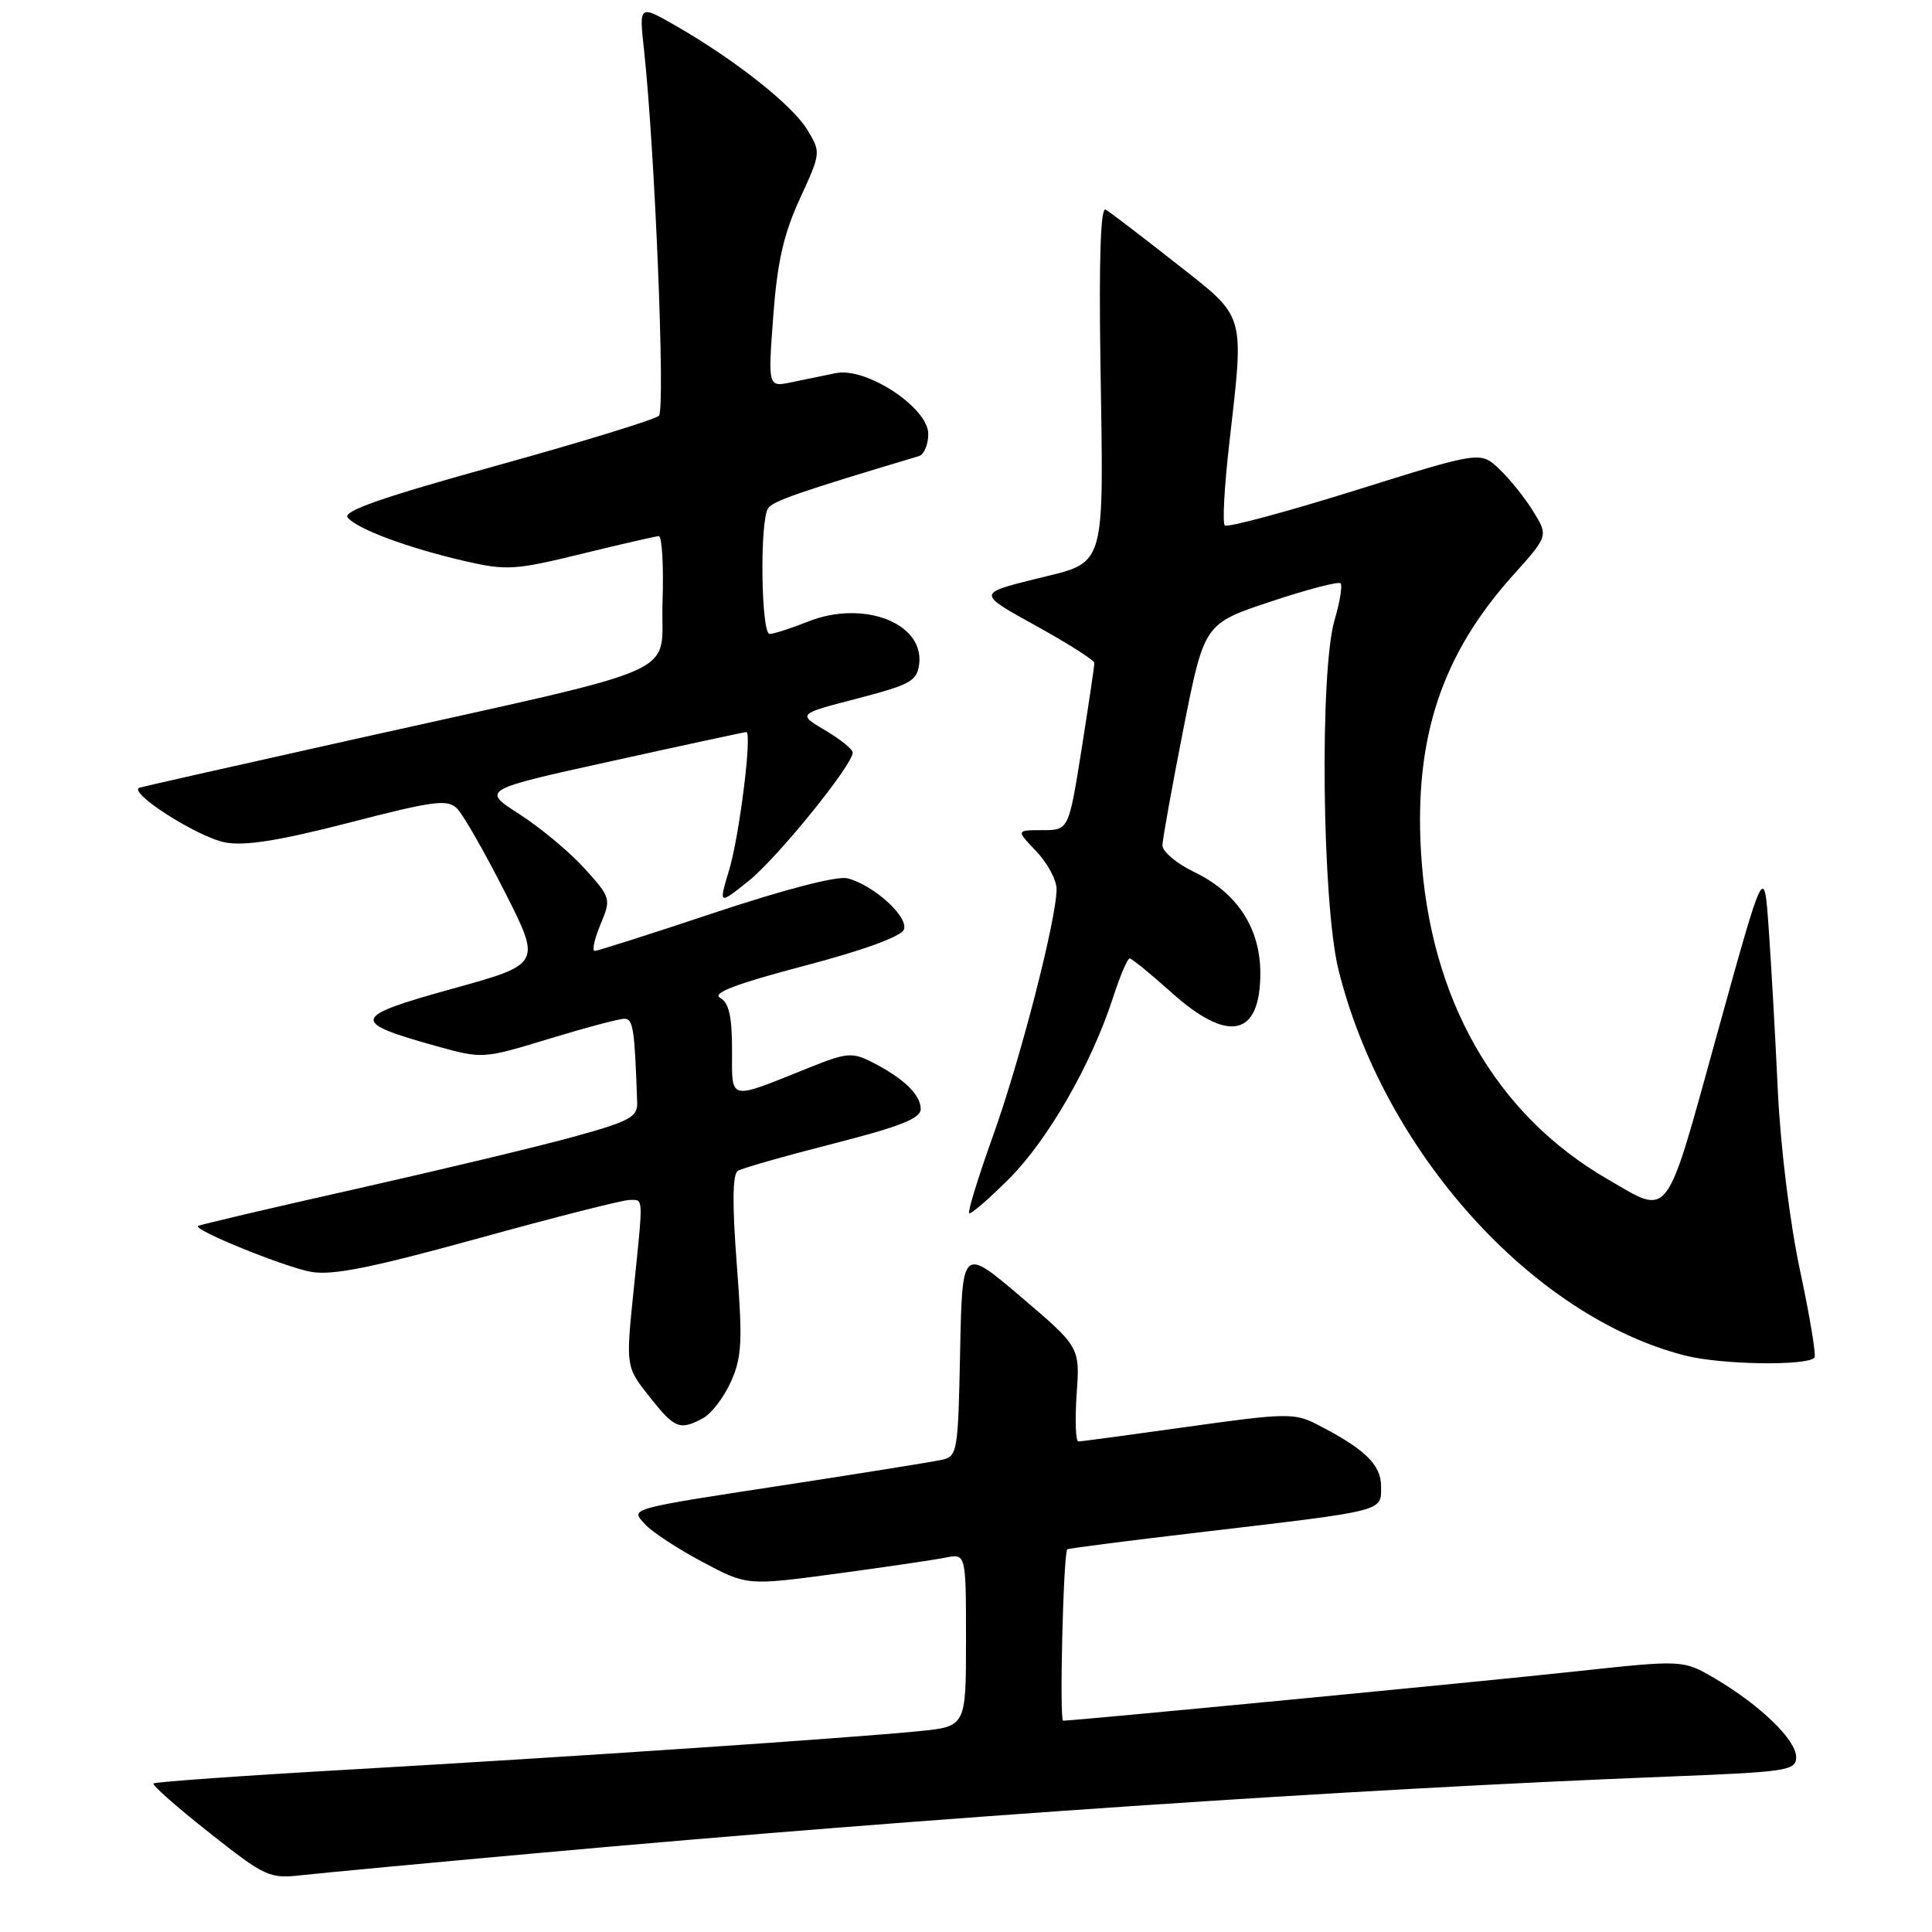 <?xml version="1.0" encoding="UTF-8" standalone="no"?>
<!DOCTYPE svg PUBLIC "-//W3C//DTD SVG 1.1//EN" "http://www.w3.org/Graphics/SVG/1.1/DTD/svg11.dtd" >
<svg xmlns="http://www.w3.org/2000/svg" xmlns:xlink="http://www.w3.org/1999/xlink" version="1.1" viewBox="0 0 256 256">
 <g >
 <path fill="currentColor"
d=" M 71.50 245.52 C 123.55 240.81 178.60 237.08 220.75 235.42 C 236.89 234.79 238.00 234.62 238.00 232.82 C 238.00 230.55 233.24 225.94 227.26 222.42 C 223.02 219.93 223.02 219.93 208.76 221.47 C 196.33 222.82 142.59 227.98 140.87 228.00 C 140.36 228.00 140.89 205.98 141.42 205.29 C 141.51 205.18 149.44 204.16 159.04 203.03 C 183.78 200.12 183.00 200.32 183.00 196.96 C 183.00 194.05 180.84 191.98 174.39 188.68 C 171.52 187.22 170.20 187.25 157.42 189.05 C 149.80 190.12 143.26 191.00 142.89 191.00 C 142.53 191.00 142.43 188.19 142.66 184.75 C 143.10 178.50 143.10 178.50 135.30 171.86 C 127.50 165.22 127.50 165.22 127.22 179.10 C 126.95 192.52 126.87 192.99 124.72 193.45 C 123.50 193.71 114.85 195.10 105.50 196.54 C 82.73 200.03 83.52 199.82 85.51 202.01 C 86.39 202.98 89.78 205.21 93.05 206.95 C 98.99 210.11 98.99 210.11 110.75 208.53 C 117.21 207.66 123.74 206.70 125.25 206.40 C 128.00 205.84 128.00 205.84 128.00 217.30 C 128.00 228.77 128.00 228.77 121.75 229.39 C 112.49 230.31 76.06 232.77 46.61 234.46 C 32.37 235.27 20.55 236.11 20.34 236.32 C 20.13 236.54 23.46 239.47 27.73 242.84 C 35.15 248.70 35.70 248.96 40.00 248.47 C 42.48 248.19 56.65 246.86 71.50 245.52 Z  M 93.15 187.92 C 94.26 187.32 95.93 185.15 96.85 183.08 C 98.31 179.83 98.41 177.73 97.63 167.55 C 97.01 159.52 97.06 155.58 97.77 155.14 C 98.34 154.79 104.03 153.17 110.41 151.54 C 119.27 149.28 122.00 148.20 122.00 146.95 C 122.00 145.06 119.75 142.89 115.59 140.76 C 112.91 139.40 112.21 139.46 107.09 141.52 C 96.37 145.82 97.00 145.97 97.00 139.12 C 97.00 134.68 96.59 132.87 95.42 132.22 C 94.30 131.59 97.49 130.37 106.52 127.99 C 114.41 125.92 119.41 124.09 119.77 123.17 C 120.41 121.49 115.79 117.29 112.29 116.38 C 110.97 116.03 103.99 117.84 94.79 120.90 C 86.38 123.71 79.18 126.00 78.80 126.00 C 78.42 126.00 78.76 124.43 79.56 122.51 C 80.99 119.08 80.96 118.96 77.46 115.08 C 75.50 112.91 71.62 109.68 68.84 107.89 C 63.78 104.65 63.78 104.65 81.14 100.83 C 90.69 98.72 98.68 97.00 98.89 97.00 C 99.69 97.00 97.98 110.75 96.62 115.26 C 95.22 119.92 95.22 119.92 99.22 116.71 C 103.02 113.66 112.97 101.38 112.99 99.72 C 113.00 99.29 111.35 97.96 109.34 96.77 C 105.68 94.61 105.68 94.61 113.59 92.56 C 120.68 90.71 121.53 90.24 121.80 87.95 C 122.43 82.51 114.32 79.45 107.02 82.38 C 104.79 83.27 102.52 84.00 101.98 84.00 C 100.85 84.00 100.65 69.09 101.77 67.36 C 102.38 66.40 105.93 65.17 121.75 60.44 C 122.44 60.23 123.00 58.91 123.00 57.51 C 123.00 54.02 114.80 48.62 110.75 49.44 C 109.24 49.75 106.60 50.29 104.88 50.65 C 101.76 51.30 101.76 51.30 102.46 41.90 C 102.99 34.74 103.83 31.03 105.98 26.35 C 108.78 20.25 108.79 20.18 106.96 17.18 C 104.98 13.92 97.44 7.96 89.59 3.44 C 84.68 0.62 84.68 0.62 85.33 6.56 C 86.77 19.76 88.18 54.22 87.31 55.09 C 86.82 55.58 77.12 58.56 65.76 61.71 C 50.65 65.89 45.36 67.73 46.07 68.58 C 47.33 70.11 54.04 72.60 61.52 74.33 C 67.12 75.62 68.22 75.55 77.02 73.40 C 82.24 72.12 86.86 71.06 87.29 71.04 C 87.72 71.02 87.95 74.94 87.79 79.75 C 87.45 89.91 92.02 87.89 46.50 98.05 C 31.65 101.36 19.06 104.20 18.52 104.36 C 16.73 104.89 26.17 110.94 29.86 111.63 C 32.47 112.12 37.08 111.38 46.30 109.00 C 57.51 106.10 59.30 105.87 60.57 107.14 C 61.37 107.94 64.21 112.90 66.88 118.17 C 71.74 127.75 71.74 127.75 59.88 131.03 C 46.50 134.74 46.32 135.41 57.84 138.62 C 63.95 140.31 64.01 140.31 72.74 137.65 C 77.56 136.18 82.06 134.98 82.75 134.99 C 83.90 135.00 84.10 136.37 84.43 146.15 C 84.49 148.01 83.36 148.61 76.00 150.63 C 71.33 151.92 58.28 155.04 47.00 157.58 C 35.72 160.11 26.38 162.31 26.23 162.45 C 25.66 163.00 37.68 167.88 41.18 168.52 C 43.99 169.04 49.20 168.00 63.34 164.10 C 73.50 161.29 82.53 159.00 83.41 159.00 C 85.30 159.00 85.26 158.25 83.96 170.95 C 82.92 181.10 82.92 181.10 86.04 185.05 C 89.41 189.31 90.06 189.57 93.15 187.92 Z  M 240.42 179.91 C 240.68 179.65 239.83 174.51 238.54 168.47 C 237.17 162.11 235.93 152.04 235.57 144.50 C 235.24 137.35 234.69 127.67 234.36 123.00 C 233.76 114.50 233.76 114.50 227.53 137.00 C 220.56 162.20 221.39 161.10 213.00 156.24 C 198.13 147.63 189.44 132.38 188.29 112.90 C 187.40 97.71 191.05 86.72 200.49 76.22 C 205.17 71.01 205.17 71.01 203.15 67.74 C 202.04 65.94 200.00 63.41 198.64 62.13 C 196.15 59.79 196.15 59.79 179.51 65.00 C 170.36 67.86 162.61 69.94 162.29 69.62 C 161.97 69.31 162.23 64.52 162.86 58.99 C 164.88 41.16 165.21 42.28 155.75 34.83 C 151.21 31.26 147.05 28.08 146.50 27.77 C 145.84 27.39 145.61 34.27 145.81 47.84 C 146.24 75.94 146.71 74.35 137.22 76.71 C 129.50 78.63 129.50 78.63 137.25 82.91 C 141.51 85.26 145.00 87.48 145.01 87.84 C 145.02 88.20 144.25 93.34 143.32 99.25 C 141.61 110.00 141.61 110.00 138.12 110.00 C 134.63 110.00 134.63 110.00 137.31 112.80 C 138.79 114.35 140.00 116.60 140.00 117.81 C 140.00 121.77 135.24 140.28 131.60 150.44 C 129.64 155.91 128.21 160.54 128.42 160.75 C 128.62 160.95 130.99 158.91 133.68 156.22 C 138.85 151.06 144.61 141.03 147.46 132.25 C 148.39 129.36 149.40 127.00 149.68 127.00 C 149.97 127.00 152.46 129.03 155.21 131.50 C 162.77 138.29 167.00 137.37 167.00 128.95 C 167.00 122.99 163.92 118.28 158.24 115.55 C 155.91 114.42 154.01 112.83 154.03 112.00 C 154.05 111.18 155.30 104.23 156.81 96.57 C 159.57 82.64 159.57 82.64 168.35 79.72 C 173.17 78.11 177.35 77.02 177.63 77.29 C 177.90 77.57 177.55 79.76 176.84 82.15 C 174.84 88.92 175.18 119.67 177.35 128.47 C 183.29 152.51 203.06 174.51 223.34 179.63 C 228.07 180.83 239.32 181.01 240.42 179.91 Z "/>
</g>
</svg>